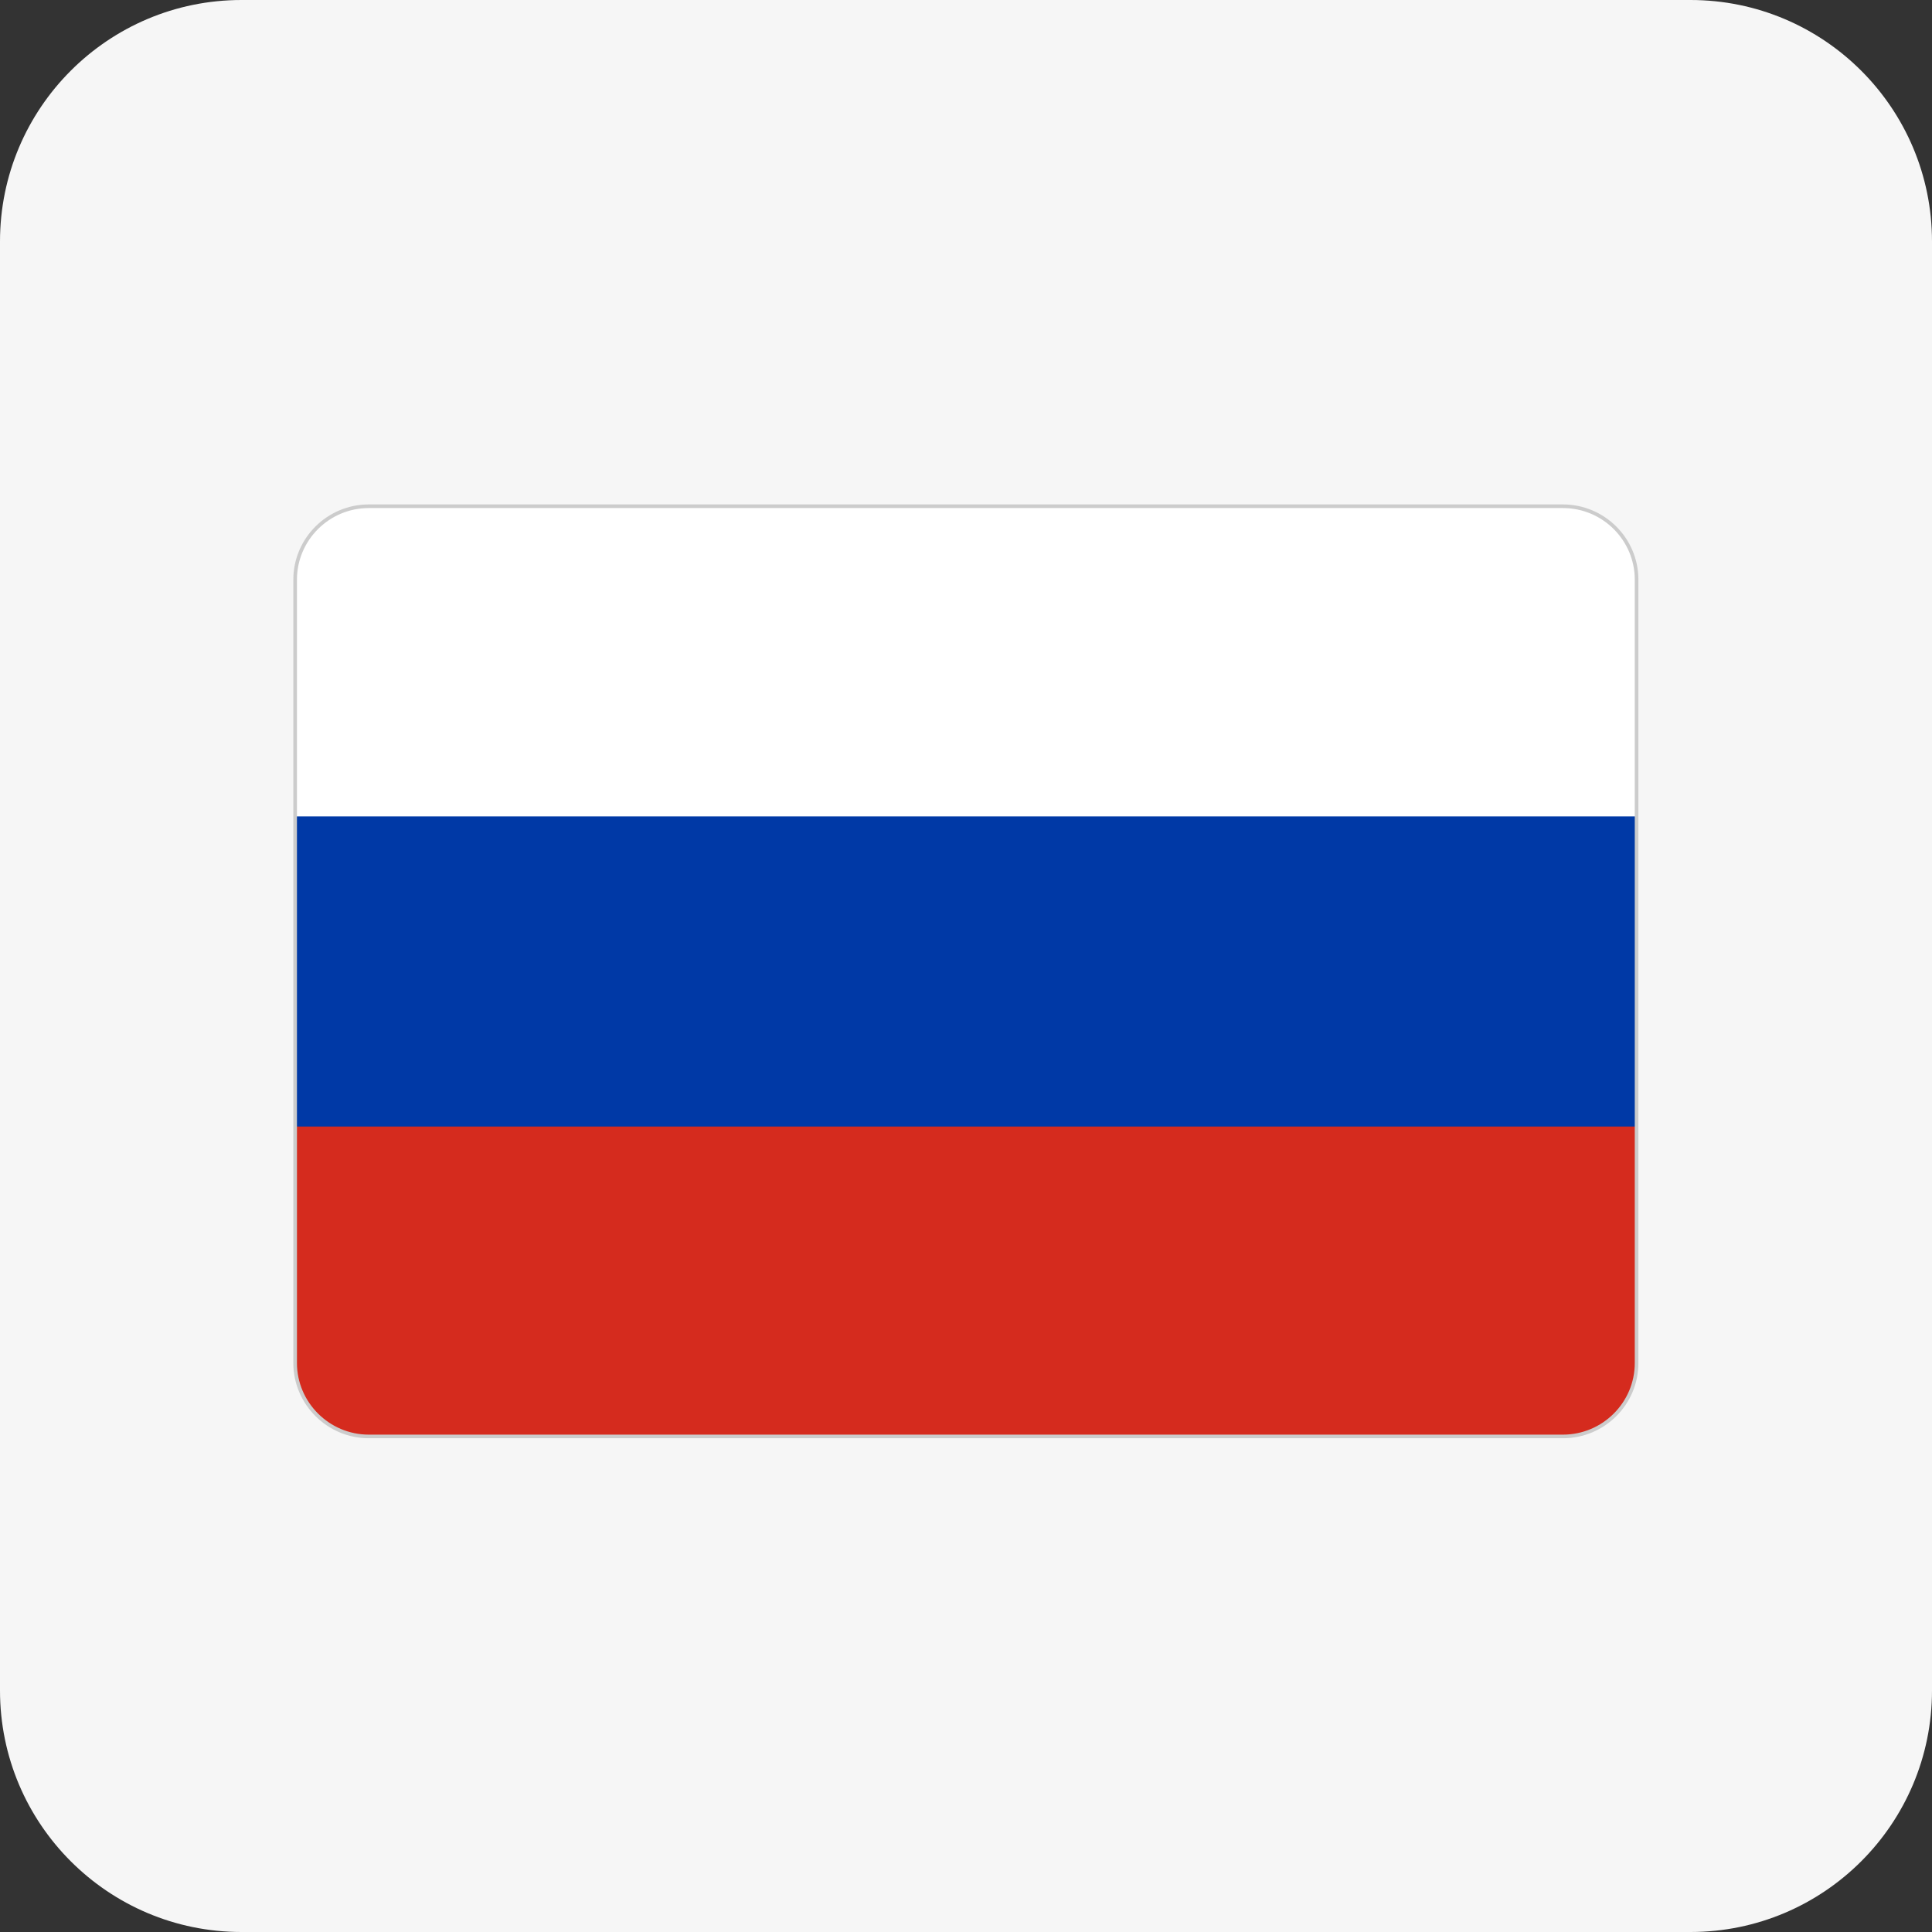 <svg width="64" height="64" viewBox="0 0 64 64" fill="none" xmlns="http://www.w3.org/2000/svg">
<rect x="0" y="0" width="64" height="64" fill="#333333" stroke="none"/>
<path d="M64 56V8C64 3.582 60.418 0 56 0H8C3.582 0 0 3.582 0 8V56C0 60.418 3.582 64 8 64H56C60.418 64 64 60.418 64 56Z" fill="#F6F6F6"/>
<path d="M12.217 16.77H51.774C53.119 16.77 54.214 17.861 54.214 19.202V32.181H9.777V19.202C9.777 17.861 10.872 16.77 12.217 16.77Z" fill="white"/>
<path d="M9.777 32.181H54.222V45.16C54.222 46.5 53.127 47.592 51.782 47.592H12.217C10.872 47.592 9.777 46.492 9.777 45.16V32.181V32.181Z" fill="#D52B1E"/>
<path d="M9.777 27.044H54.222V37.318H9.777V27.044Z" fill="#0039A6"/>
<path d="M12.217 16.77H51.774C53.119 16.77 54.214 17.861 54.214 19.202V45.152C54.214 46.493 53.119 47.584 51.774 47.584H12.217C10.872 47.584 9.777 46.485 9.777 45.152V19.202C9.777 17.861 10.872 16.77 12.217 16.77Z" stroke="#CCCCCC" stroke-width="0.12" stroke-miterlimit="2.613"/>
</svg>
